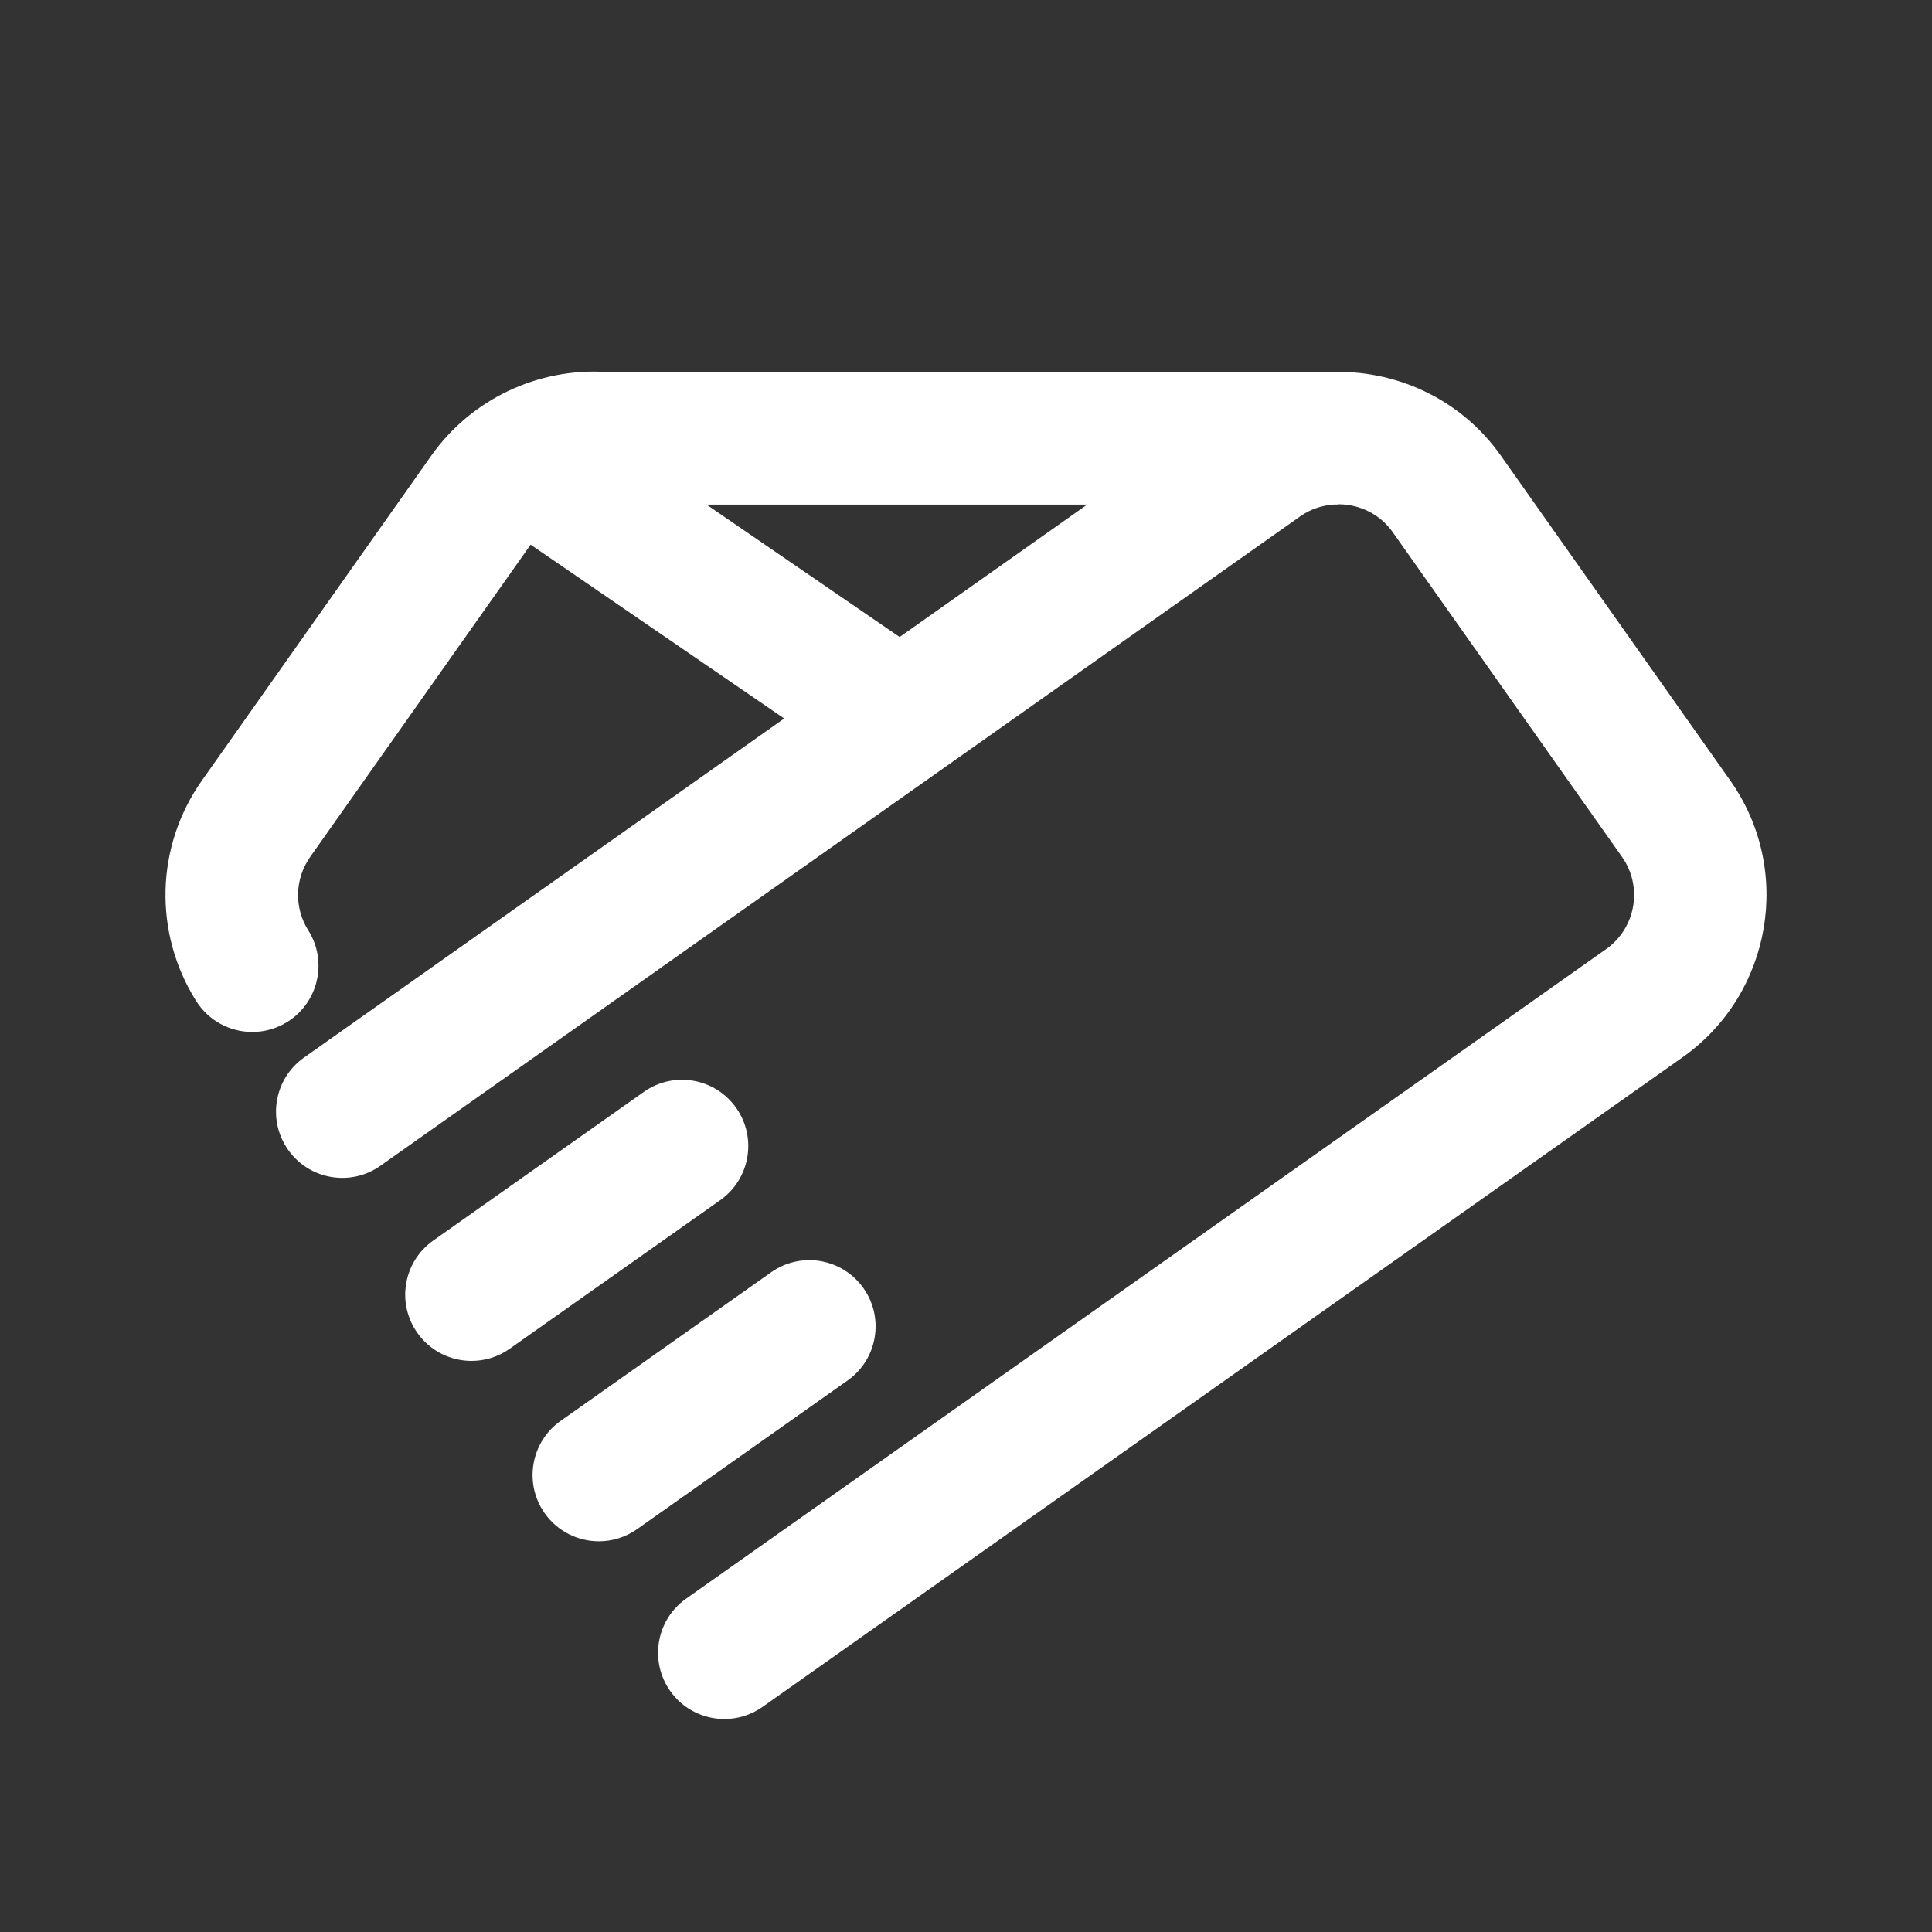 <?xml version="1.0" standalone="no"?><!DOCTYPE svg PUBLIC "-//W3C//DTD SVG 1.1//EN" "http://www.w3.org/Graphics/SVG/1.1/DTD/svg11.dtd"><svg t="1598208464703" class="icon" viewBox="0 0 1024 1024" version="1.1" xmlns="http://www.w3.org/2000/svg" p-id="7714" xmlns:xlink="http://www.w3.org/1999/xlink" width="512" height="512"><rect x="0" y="0" width="1024" height="1024" fill="#333333" stroke="none"/><defs><style type="text/css"></style></defs><path d="M1167.968 18.265l-555.205-319.618c-62.162-35.87-139.366-35.87-201.536 0l-555.197 319.618c-62.154 35.87-100.754 102.544-100.754 174.082v639.269c0 71.554 38.609 138.425 100.754 174.107l555.205 319.626c62.171 35.877 139.372 35.877 201.536 0l555.197-319.626c62.162-35.895 100.763-102.563 100.763-174.107v-639.269c0-71.538-38.609-138.212-100.763-174.082zM1227.019 813.995c0 67.611-36.475 130.605-95.204 164.513l-524.615 302.004c-58.715 33.885-131.679 33.885-190.412 0l-524.601-302.004c-58.723-33.725-95.204-96.902-95.204-164.513v-604.034c0-67.591 36.482-130.595 95.204-164.489l524.61-302.004c58.723-33.892 131.69-33.892 190.412 0l524.615 302.004c58.729 33.892 95.204 96.897 95.204 164.489v604.034z" p-id="7715" fill="#ffffff"></path><path d="M917.034 413.641l-121.516-172.1c-21.465-30.415-56.254-45.904-90.971-44.334h-382.668c-36.556-2.505-72.192 14.384-93.309 44.334l-121.516 172.107c-24.615 34.867-25.825 80.757-3.070 116.905 6.668 10.591 18.079 16.406 29.742 16.406 6.387 0 12.867-1.742 18.682-5.404 16.406-10.33 21.324-32.019 10.995-48.429-7.587-12.039-7.185-27.359 1.026-38.98l116.818-165.475 134.399 92.147-254.486 179.694c-15.844 11.177-19.607 33.082-8.432 48.919 11.183 15.844 33.091 19.625 48.929 8.432l487.572-344.261c5.371-3.79 11.471-5.723 17.597-6.178h1.594c0.484 0 0.921-0.123 1.405-0.148 10.907 0.123 21.604 5.189 28.347 14.763l121.516 172.1c11.166 15.806 7.392 37.748-8.425 48.915l-487.607 344.261c-15.84 11.183-19.614 33.091-8.432 48.938 6.839 9.69 17.695 14.853 28.713 14.853 6.996 0 14.057-2.078 20.223-6.421l487.595-344.263c47.436-33.501 58.775-99.359 25.282-146.786zM476.831 337.622l-102.383-70.192h201.796l-99.413 70.192zM390.171 587.161c-11.191-15.833-33.108-19.625-48.938-8.432l-111.606 78.785c-15.833 11.183-19.614 33.091-8.425 48.929 6.832 9.69 17.689 14.862 28.705 14.862 6.996 0 14.074-2.078 20.214-6.421l111.606-78.778c15.84-11.191 19.625-33.1 8.443-48.946zM457.657 682.762c-11.183-15.84-33.082-19.607-48.938-8.425l-111.588 78.778c-15.84 11.191-19.607 33.1-8.425 48.946 6.839 9.673 17.689 14.853 28.705 14.853 7.004 0 14.074-2.086 20.223-6.421l111.588-78.785c15.84-11.191 19.614-33.108 8.432-48.946z" p-id="7716" fill="#ffffff"></path></svg>